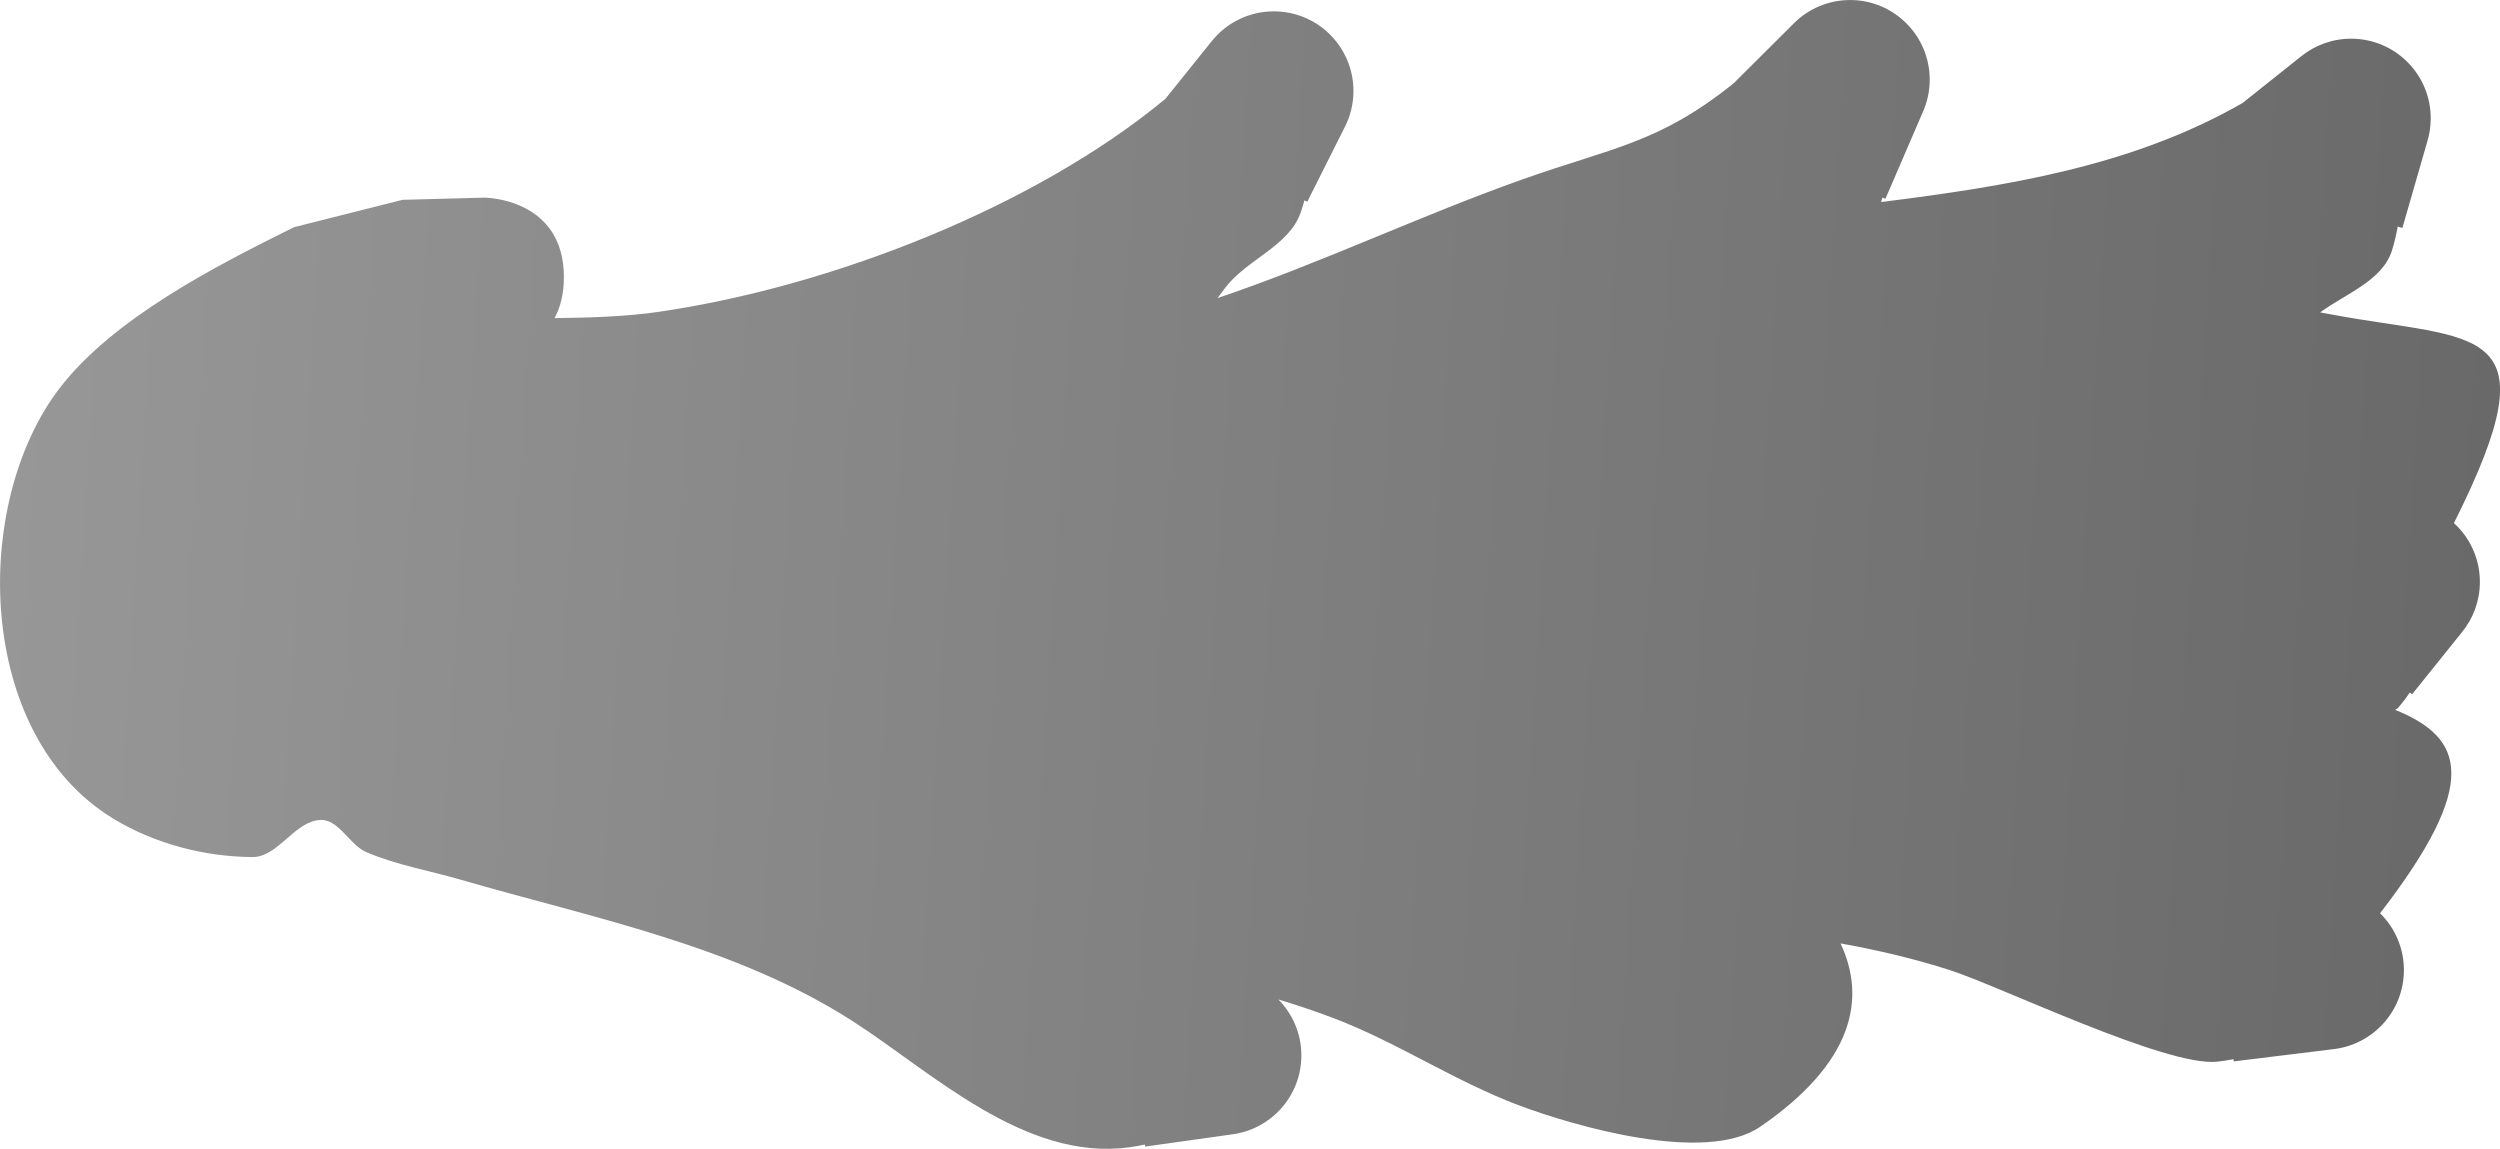 <svg version="1.1" xmlns="http://www.w3.org/2000/svg" xmlns:xlink="http://www.w3.org/1999/xlink" width="81.885" height="37.627" viewBox="0,0,81.885,37.627"><defs><linearGradient x1="280.451" y1="182.031" x2="199.234" y2="177.035" gradientUnits="userSpaceOnUse" id="color-1"><stop offset="0" stop-color="#696969"/><stop offset="1" stop-color="#979797"/></linearGradient></defs><g transform="translate(-199.058,-161.187)"><g data-paper-data="{&quot;isPaintingLayer&quot;:true}" fill="url(#color-1)" fill-rule="nonzero" stroke="none" stroke-width="0.5" stroke-linecap="butt" stroke-linejoin="miter" stroke-miterlimit="10" stroke-dasharray="" stroke-dashoffset="0" style="mix-blend-mode: normal"><path d="M220.693,171.391c5.536,-0.812 12.209,-3.387 16.534,-6.964l1.507,-1.875c0.479,-0.606 1.221,-0.995 2.053,-0.993c1.44,0.003 2.605,1.173 2.602,2.613c-0.001,0.438 -0.11,0.85 -0.301,1.212l-1.212,2.412l-0.092,-0.046c-0.038,0.136 -0.079,0.27 -0.126,0.404c-0.381,1.096 -1.766,1.532 -2.467,2.457c-0.086,0.114 -0.171,0.227 -0.254,0.34c3.361,-1.135 6.661,-2.708 9.961,-3.879c2.989,-1.061 4.481,-1.183 6.939,-3.152l1.98,-1.972c0.473,-0.471 1.125,-0.761 1.845,-0.76c1.44,0.003 2.605,1.173 2.602,2.613c-0.001,0.385 -0.085,0.751 -0.236,1.08l-1.214,2.817l-0.096,-0.041c-0.015,0.05 -0.031,0.099 -0.047,0.148c4.112,-0.52 8.206,-1.162 11.834,-3.24l1.921,-1.53c0.449,-0.364 1.022,-0.582 1.646,-0.581c1.44,0.003 2.605,1.173 2.602,2.613c-0.001,0.27 -0.042,0.529 -0.118,0.774l-0.81,2.812l-0.154,-0.044c-0.045,0.26 -0.106,0.517 -0.184,0.772c-0.307,0.993 -1.495,1.411 -2.356,2.038c0.134,0.024 0.257,0.047 0.366,0.067c4.786,0.896 7.353,0.176 4.016,6.834c0.524,0.478 0.852,1.167 0.85,1.931c-0.001,0.624 -0.221,1.196 -0.588,1.644l-1.632,2.032l-0.073,-0.058c-0.119,0.174 -0.246,0.342 -0.385,0.504c-0.011,0.012 -0.045,0.034 -0.099,0.064c2.258,0.914 2.819,2.37 -0.492,6.663c0.483,0.474 0.782,1.135 0.781,1.866c-0.003,1.342 -1.019,2.445 -2.324,2.587l-3.249,0.399l-0.009,-0.073c-0.175,0.035 -0.353,0.063 -0.532,0.082c-1.653,0.18 -7.133,-2.477 -8.752,-2.997c-1.146,-0.369 -2.352,-0.655 -3.587,-0.877c0.855,1.821 0.416,3.914 -2.63,6.005c-1.8,1.236 -6.127,-0.032 -7.918,-0.706c-2.1,-0.79 -3.993,-2.072 -6.093,-2.864c-0.585,-0.221 -1.176,-0.419 -1.773,-0.599c0.467,0.472 0.755,1.122 0.754,1.839c-0.003,1.328 -0.998,2.422 -2.282,2.582l-2.835,0.399l-0.01,-0.068c-0.163,0.036 -0.327,0.066 -0.494,0.089c-3.438,0.477 -6.5,-2.474 -9.058,-4.119c-3.864,-2.485 -8.495,-3.379 -12.841,-4.64c-1.034,-0.3 -2.109,-0.483 -3.099,-0.904c-0.567,-0.241 -0.899,-1.083 -1.514,-1.057c-0.844,0.036 -1.379,1.22 -2.223,1.215c-1.575,-0.009 -3.209,-0.438 -4.555,-1.256c-4.522,-2.745 -4.657,-10.29 -1.785,-14.071c1.764,-2.321 5.18,-4.052 7.699,-5.303c1.185,-0.299 2.371,-0.598 3.556,-0.897l2.684,-0.072c0,0 2.607,0.005 2.602,2.613c-0.001,0.554 -0.12,0.99 -0.306,1.334c1.163,-0.016 2.324,-0.045 3.472,-0.214z" data-paper-data="{&quot;index&quot;:null}"/></g></g></svg><!--rotationCenter:40.94236538761612:18.813456212301162-->